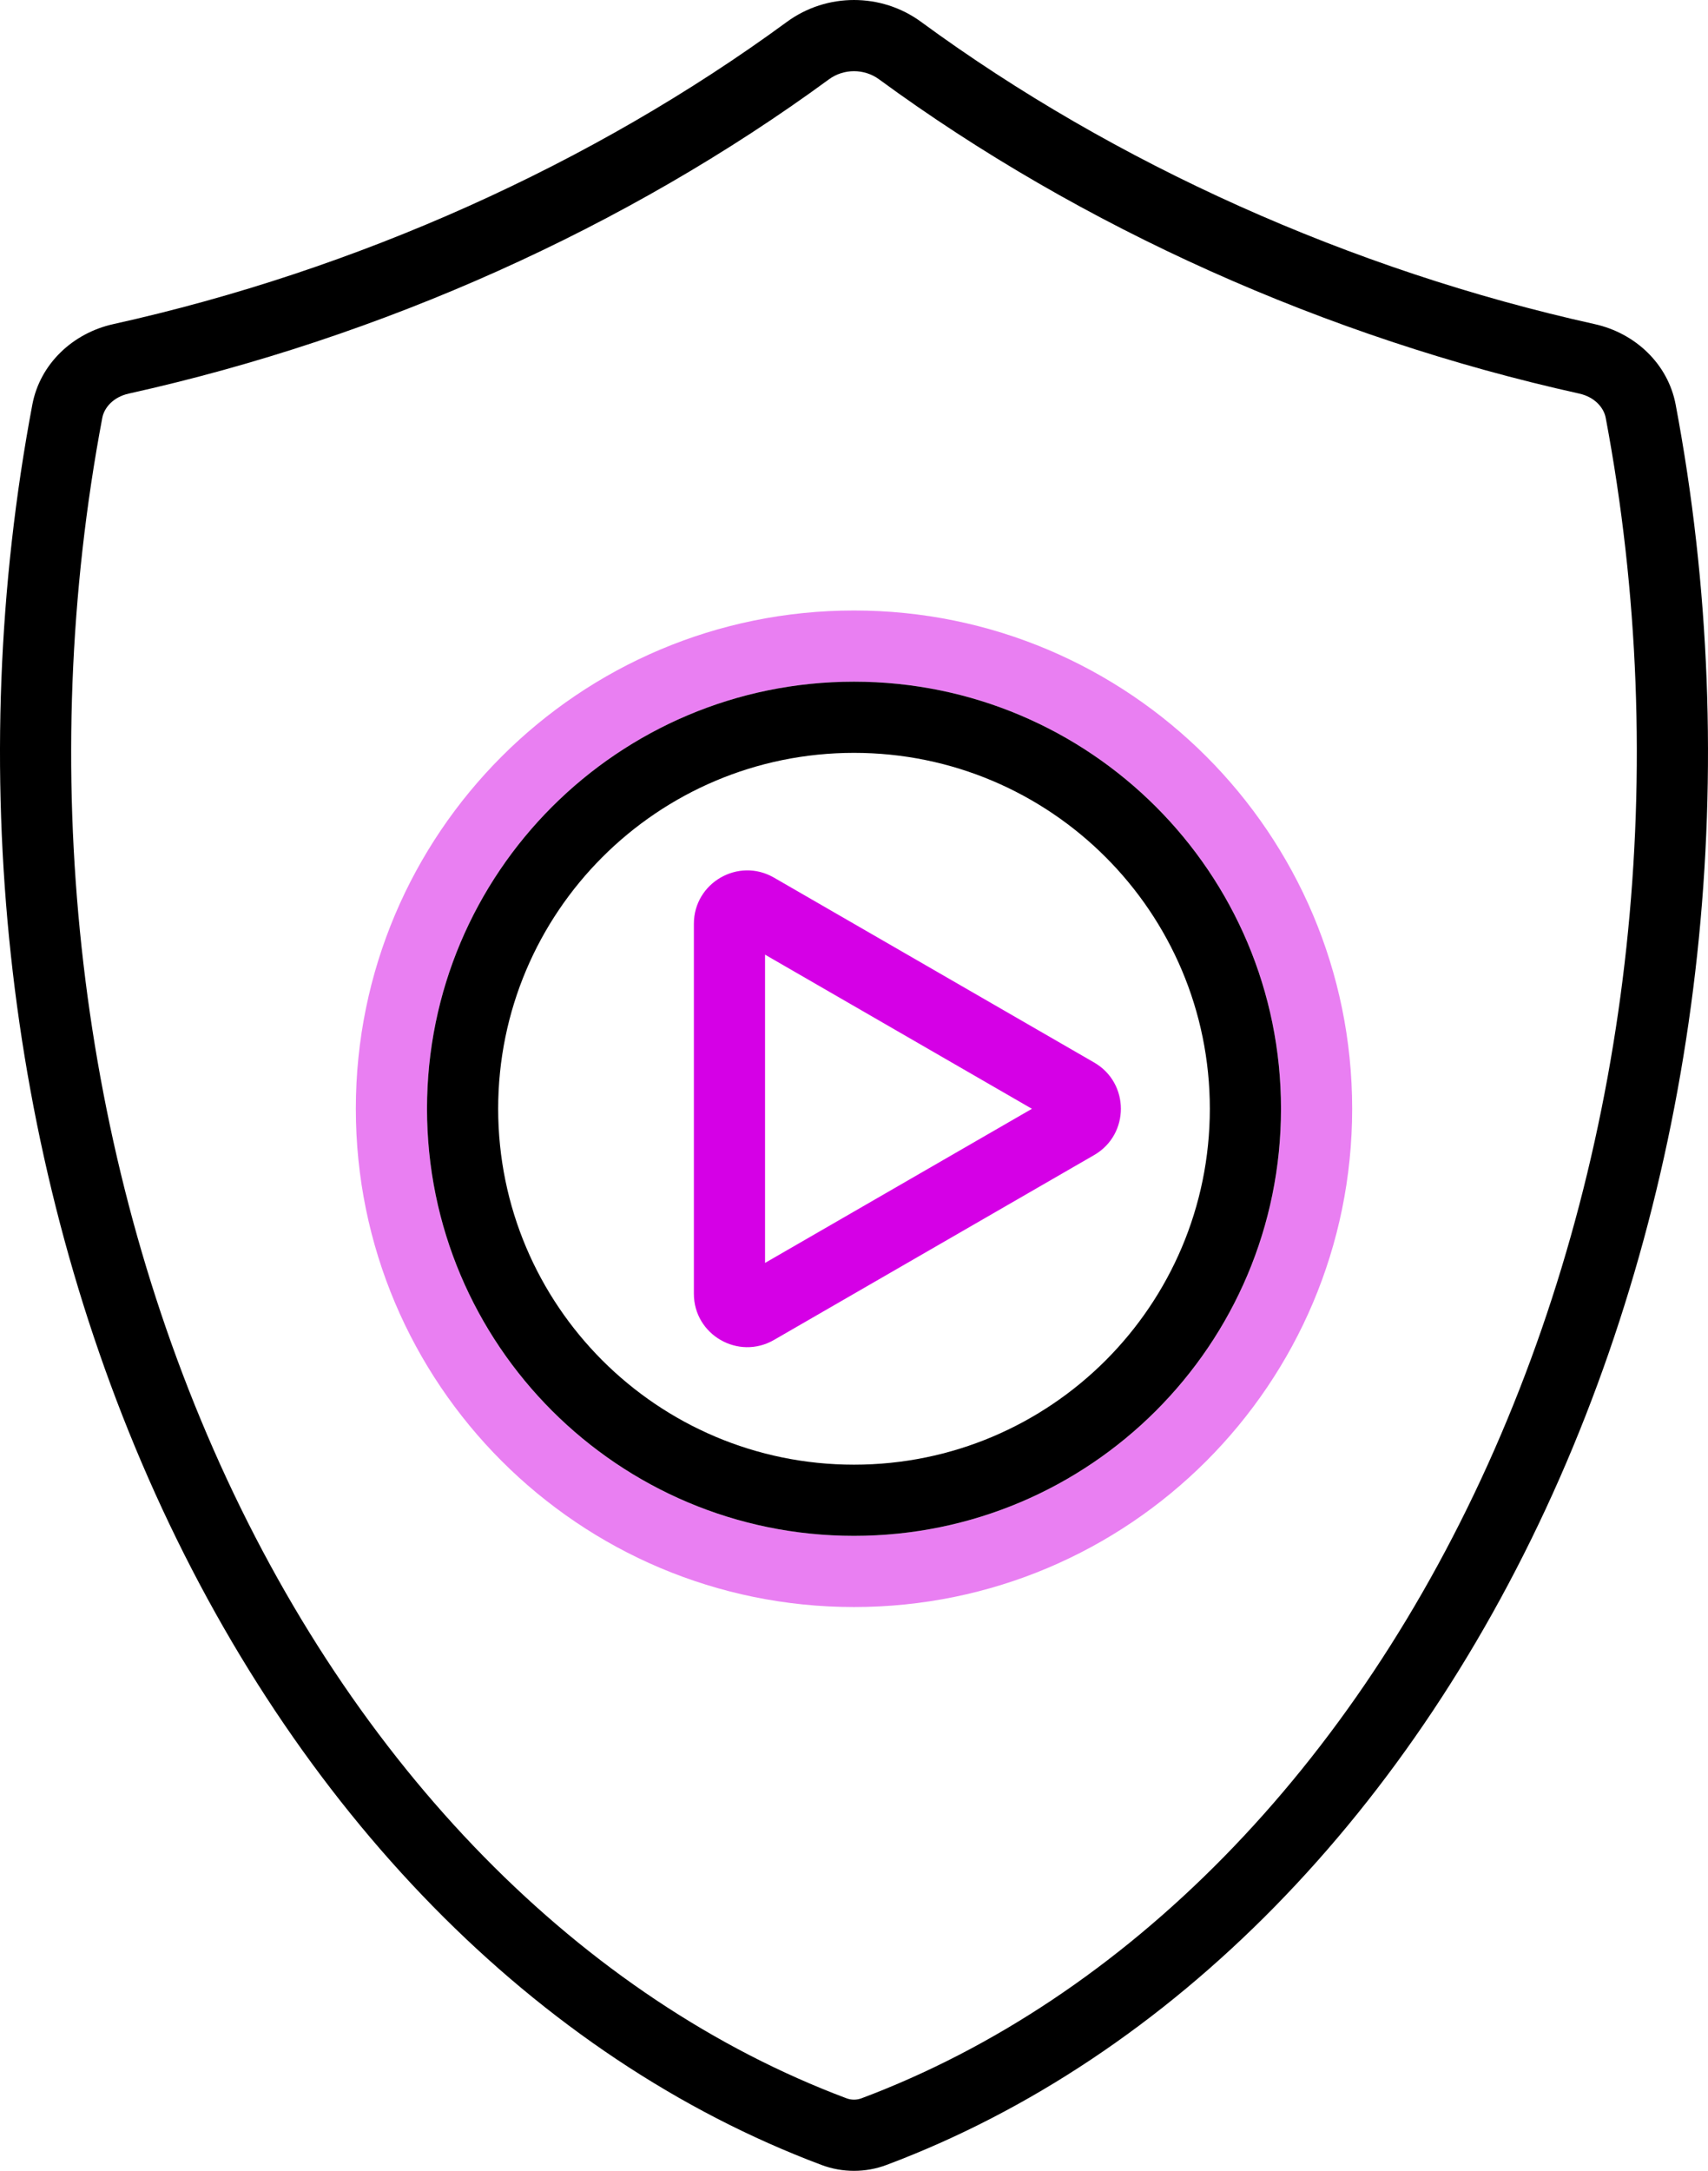 <svg width="48" height="61" viewBox="0 0 48 61" fill="none" xmlns="http://www.w3.org/2000/svg">
<path opacity="0.5" fill-rule="evenodd" clip-rule="evenodd" d="M10 31.153C10 38.885 16.268 45.153 24 45.153C31.732 45.153 38 38.885 38 31.153C38 23.421 31.732 17.153 24 17.153C16.268 17.153 10 23.421 10 31.153ZM24 43.153C17.373 43.153 12 37.781 12 31.153C12 24.526 17.373 19.153 24 19.153C30.627 19.153 36 24.526 36 31.153C36 37.781 30.627 43.153 24 43.153Z" fill="#D500E6"/>
<path fill-rule="evenodd" clip-rule="evenodd" d="M24 41.153C18.477 41.153 14 36.676 14 31.153C14 25.631 18.477 21.153 24 21.153C29.523 21.153 34 25.631 34 31.153C34 36.676 29.523 41.153 24 41.153ZM24 43.153C17.373 43.153 12 37.781 12 31.153C12 24.526 17.373 19.153 24 19.153C30.627 19.153 36 24.526 36 31.153C36 37.781 30.627 43.153 24 43.153Z" fill="black"/>
<path fill-rule="evenodd" clip-rule="evenodd" d="M30.75 29.854C31.75 30.432 31.75 31.875 30.75 32.453L21.75 37.649C20.75 38.226 19.5 37.504 19.5 36.35L19.5 25.957C19.5 24.803 20.75 24.081 21.75 24.658L30.75 29.854ZM29 31.154L21.5 26.823L21.5 35.484L29 31.154Z" fill="#D500E6"/>
<path fill-rule="evenodd" clip-rule="evenodd" d="M44.383 11.059C37.277 9.484 30.385 6.393 24.703 2.228C24.288 1.924 23.712 1.924 23.297 2.228C17.615 6.393 10.723 9.484 3.617 11.059C3.174 11.158 2.927 11.463 2.875 11.738C1.021 21.555 2.136 31.931 5.996 40.717C9.946 49.708 16.384 56.174 23.787 58.955C23.924 59.007 24.076 59.007 24.213 58.955C31.616 56.174 38.054 49.708 42.004 40.717C45.864 31.931 46.978 21.555 45.125 11.738C45.073 11.463 44.826 11.158 44.383 11.059ZM25.886 0.615C24.767 -0.205 23.233 -0.205 22.114 0.615C16.664 4.611 10.03 7.589 3.184 9.107C2.046 9.359 1.126 10.222 0.909 11.367C-1.015 21.562 0.136 32.35 4.165 41.522C8.287 50.903 15.081 57.821 23.083 60.827C23.674 61.05 24.326 61.05 24.917 60.827C32.919 57.821 39.713 50.903 43.835 41.522C47.864 32.35 49.015 21.562 47.091 11.367C46.874 10.222 45.954 9.359 44.816 9.107C37.97 7.589 31.336 4.611 25.886 0.615Z" fill="black"/>
</svg>
